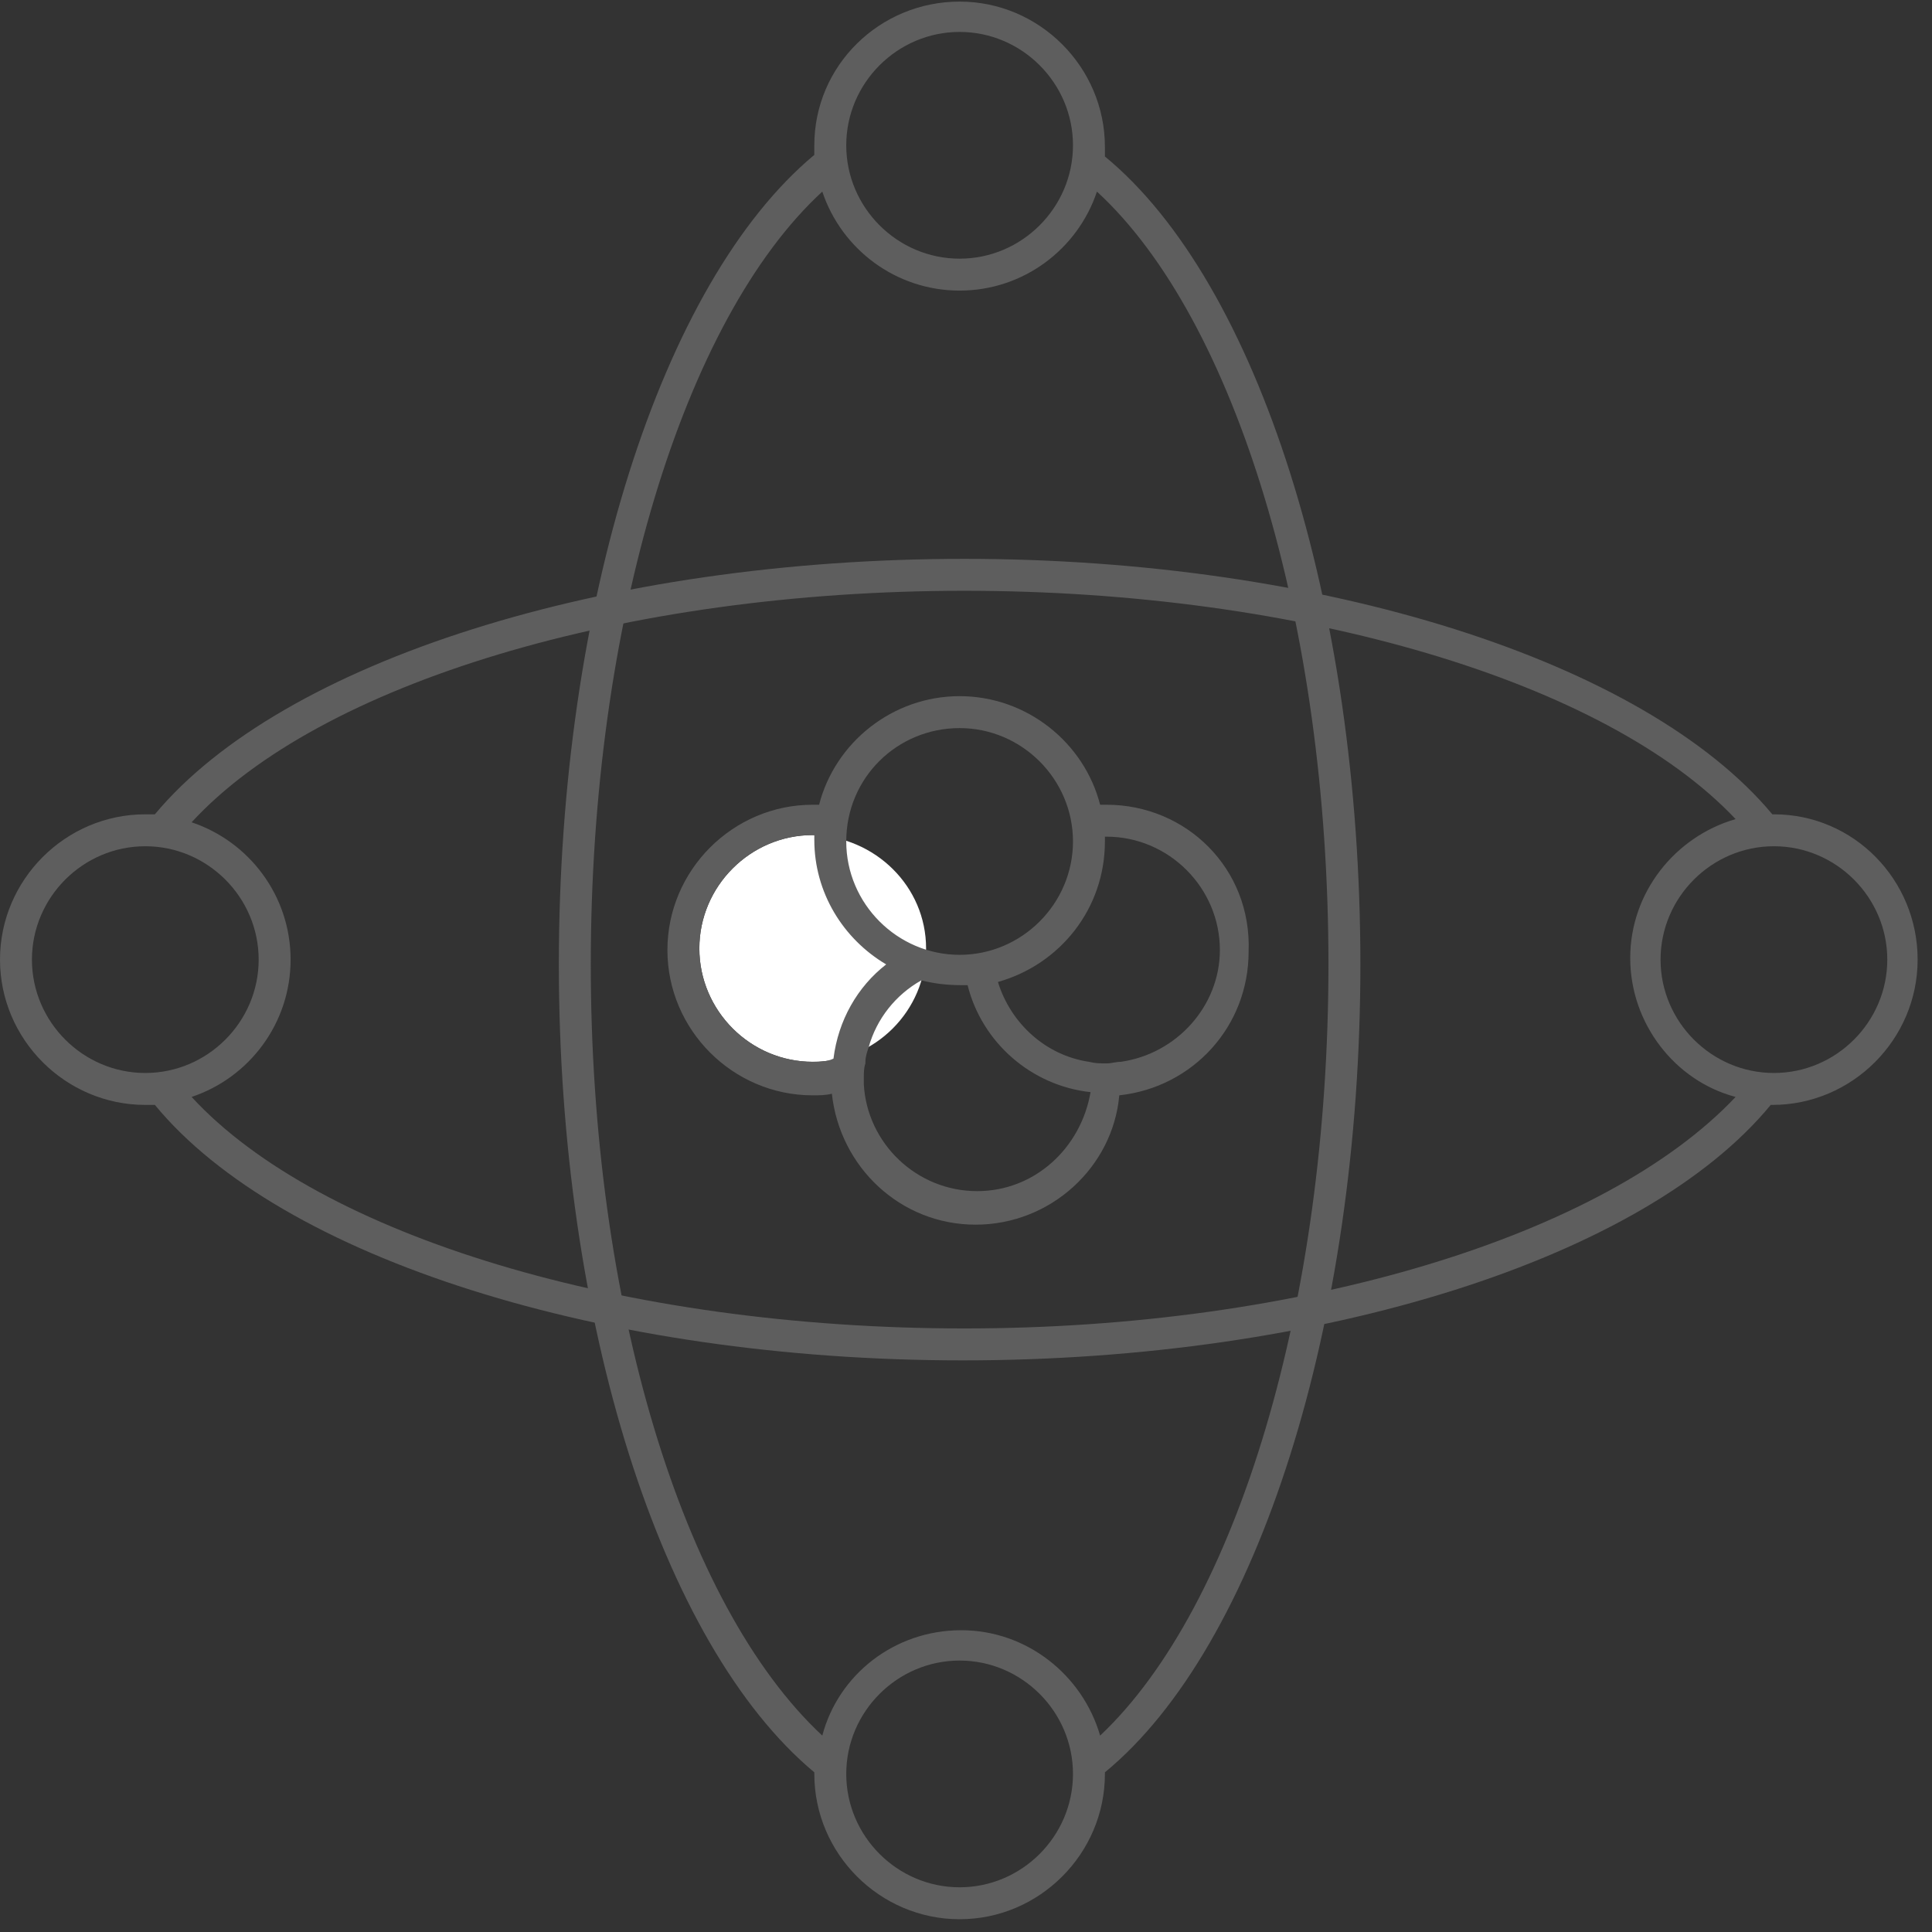 <?xml version="1.0" encoding="utf-8"?>
<!-- Generator: Adobe Illustrator 24.1.0, SVG Export Plug-In . SVG Version: 6.00 Build 0)  -->
<svg version="1.1" id="Layer_1" xmlns="http://www.w3.org/2000/svg" xmlns:xlink="http://www.w3.org/1999/xlink" x="0px" y="0px"
	 viewBox="0 0 121 121" style="enable-background:new 0 0 121 121;" xml:space="preserve">
<rect x="0" y="0" width="121" height="121" fill="#333333" stroke="none"/>
<style type="text/css">
	.st0{fill:#5E5E5E;}
	.st1{fill:#FFFFFF;}
</style>
<g id="Group-22" transform="translate(27, 27)">
	<path id="Fill-1" class="st0" d="M84.1,40.2c-3.9,0-7.1-3.2-7.1-7.1s3.2-7.1,7.1-7.1c3.9,0,7.1,3.2,7.1,7.1S88,40.2,84.1,40.2
		 M33.4,56.2C12.1,56.2-7,50.4-15,41.7c3.6-1.2,6.2-4.6,6.2-8.6s-2.6-7.4-6.2-8.6C-7,15.8,12.1,10,33.4,10
		c21.1,0,40.2,5.7,48.3,14.3c-3.8,1.1-6.6,4.6-6.6,8.7s2.8,7.7,6.6,8.7C73.5,50.4,54.5,56.2,33.4,56.2 M-25,33.1
		c0-3.9,3.2-7.1,7.1-7.1c3.9,0,7.1,3.2,7.1,7.1s-3.2,7.1-7.1,7.1C-21.8,40.2-25,37-25,33.1 M84.1,24c0,0-0.1,0-0.1,0
		C76,14.4,55.8,8,33.4,8C10.9,8-9.3,14.4-17.3,24c-0.2,0-0.4,0-0.6,0c-5,0-9.1,4.1-9.1,9.1s4.1,9.1,9.1,9.1c0.2,0,0.4,0,0.6,0
		c7.9,9.6,28.1,16,50.6,16c22.5,0,42.7-6.4,50.6-16c0,0,0.1,0,0.1,0c5,0,9.1-4.1,9.1-9.1S89.1,24,84.1,24"/>
	<path id="Fill-4" class="st0" d="M26,84.1c0-3.9,3.2-7.1,7.1-7.1c3.9,0,7.1,3.2,7.1,7.1c0,3.9-3.2,7.1-7.1,7.1
		C29.2,91.2,26,88,26,84.1 M10,33.4C10,12.1,15.8-7,24.5-15c1.2,3.6,4.6,6.2,8.6,6.2c4,0,7.4-2.6,8.6-6.2c8.7,8,14.5,27.1,14.5,48.4
		c0,21.1-5.7,40.2-14.3,48.3c-1.1-3.8-4.6-6.6-8.7-6.6c-4.2,0-7.7,2.8-8.7,6.6C15.7,73.5,10,54.5,10,33.4 M33.1-25
		c3.9,0,7.1,3.2,7.1,7.1c0,3.9-3.2,7.1-7.1,7.1c-3.9,0-7.1-3.2-7.1-7.1C26-21.8,29.2-25,33.1-25 M42.2,84.1c0,0,0-0.1,0-0.1
		c9.6-7.9,16-28.2,16-50.6c0-22.5-6.4-42.7-16-50.6c0-0.2,0-0.4,0-0.6c0-5-4.1-9.1-9.1-9.1S24-22.9,24-17.9c0,0.2,0,0.4,0,0.6
		C14.4-9.3,8,10.9,8,33.4C8,55.8,14.4,76,24,84c0,0,0,0.1,0,0.1c0,5,4.1,9.1,9.1,9.1S42.2,89.1,42.2,84.1"/>
	<path id="Fill-6" class="st1" d="M31,32.4c0,3.9-3.2,7.1-7.1,7.1c-3.9,0-7.1-3.2-7.1-7.1s3.2-7.1,7.1-7.1
		C27.8,25.4,31,28.5,31,32.4"/>
	<path class="st0" d="M42.3,23.4c-0.1,0-0.3,0-0.4,0c-1-3.9-4.6-6.8-8.8-6.8c-4.2,0-7.8,2.9-8.8,6.8c-0.1,0-0.3,0-0.4,0
		c-5,0-9.1,4.1-9.1,9.1c0,5,4.1,9.1,9.1,9.1c0.4,0,0.8,0,1.2-0.1c0.5,4.6,4.3,8.2,9,8.2c4.7,0,8.6-3.6,9-8.1c4.6-0.5,8.1-4.3,8.1-9
		C51.4,27.4,47.3,23.4,42.3,23.4z M33.1,18.6c3.9,0,7.1,3.2,7.1,7.1c0,3.9-3.2,7.1-7.1,7.1c-3.9,0-7.1-3.2-7.1-7.1
		C26,21.7,29.2,18.6,33.1,18.6z M23.9,39.5c-3.9,0-7.1-3.2-7.1-7.1c0-3.9,3.2-7.1,7.1-7.1c0,0,0.1,0,0.1,0c0,0.1,0,0.2,0,0.3
		c0,3.3,1.8,6.2,4.5,7.8c-1.8,1.4-3,3.5-3.3,5.9C24.8,39.5,24.3,39.5,23.9,39.5z M34.2,47.6c-3.8,0-6.9-3-7.1-6.7c0,0,0,0,0,0
		c0-0.1,0-0.3,0-0.4c0-0.3,0-0.6,0.1-0.9c0,0,0-0.1,0-0.1c0-0.3,0.1-0.6,0.2-0.9c0.5-1.8,1.7-3.3,3.3-4.2c0.8,0.2,1.6,0.3,2.5,0.3
		c0.1,0,0.3,0,0.4,0c0.9,3.6,4,6.3,7.7,6.7C40.7,44.9,37.8,47.6,34.2,47.6z M43.2,39.5c-0.3,0-0.6,0.1-0.9,0.1c0,0,0,0,0,0
		c-0.4,0-0.7,0-1.1-0.1c-2.7-0.4-4.9-2.4-5.7-5c3.9-1.1,6.7-4.6,6.7-8.8c0-0.1,0-0.2,0-0.3c0,0,0.1,0,0.1,0c3.9,0,7.1,3.2,7.1,7.1
		C49.4,36,46.7,39,43.2,39.5z"/>
</g>
</svg>
